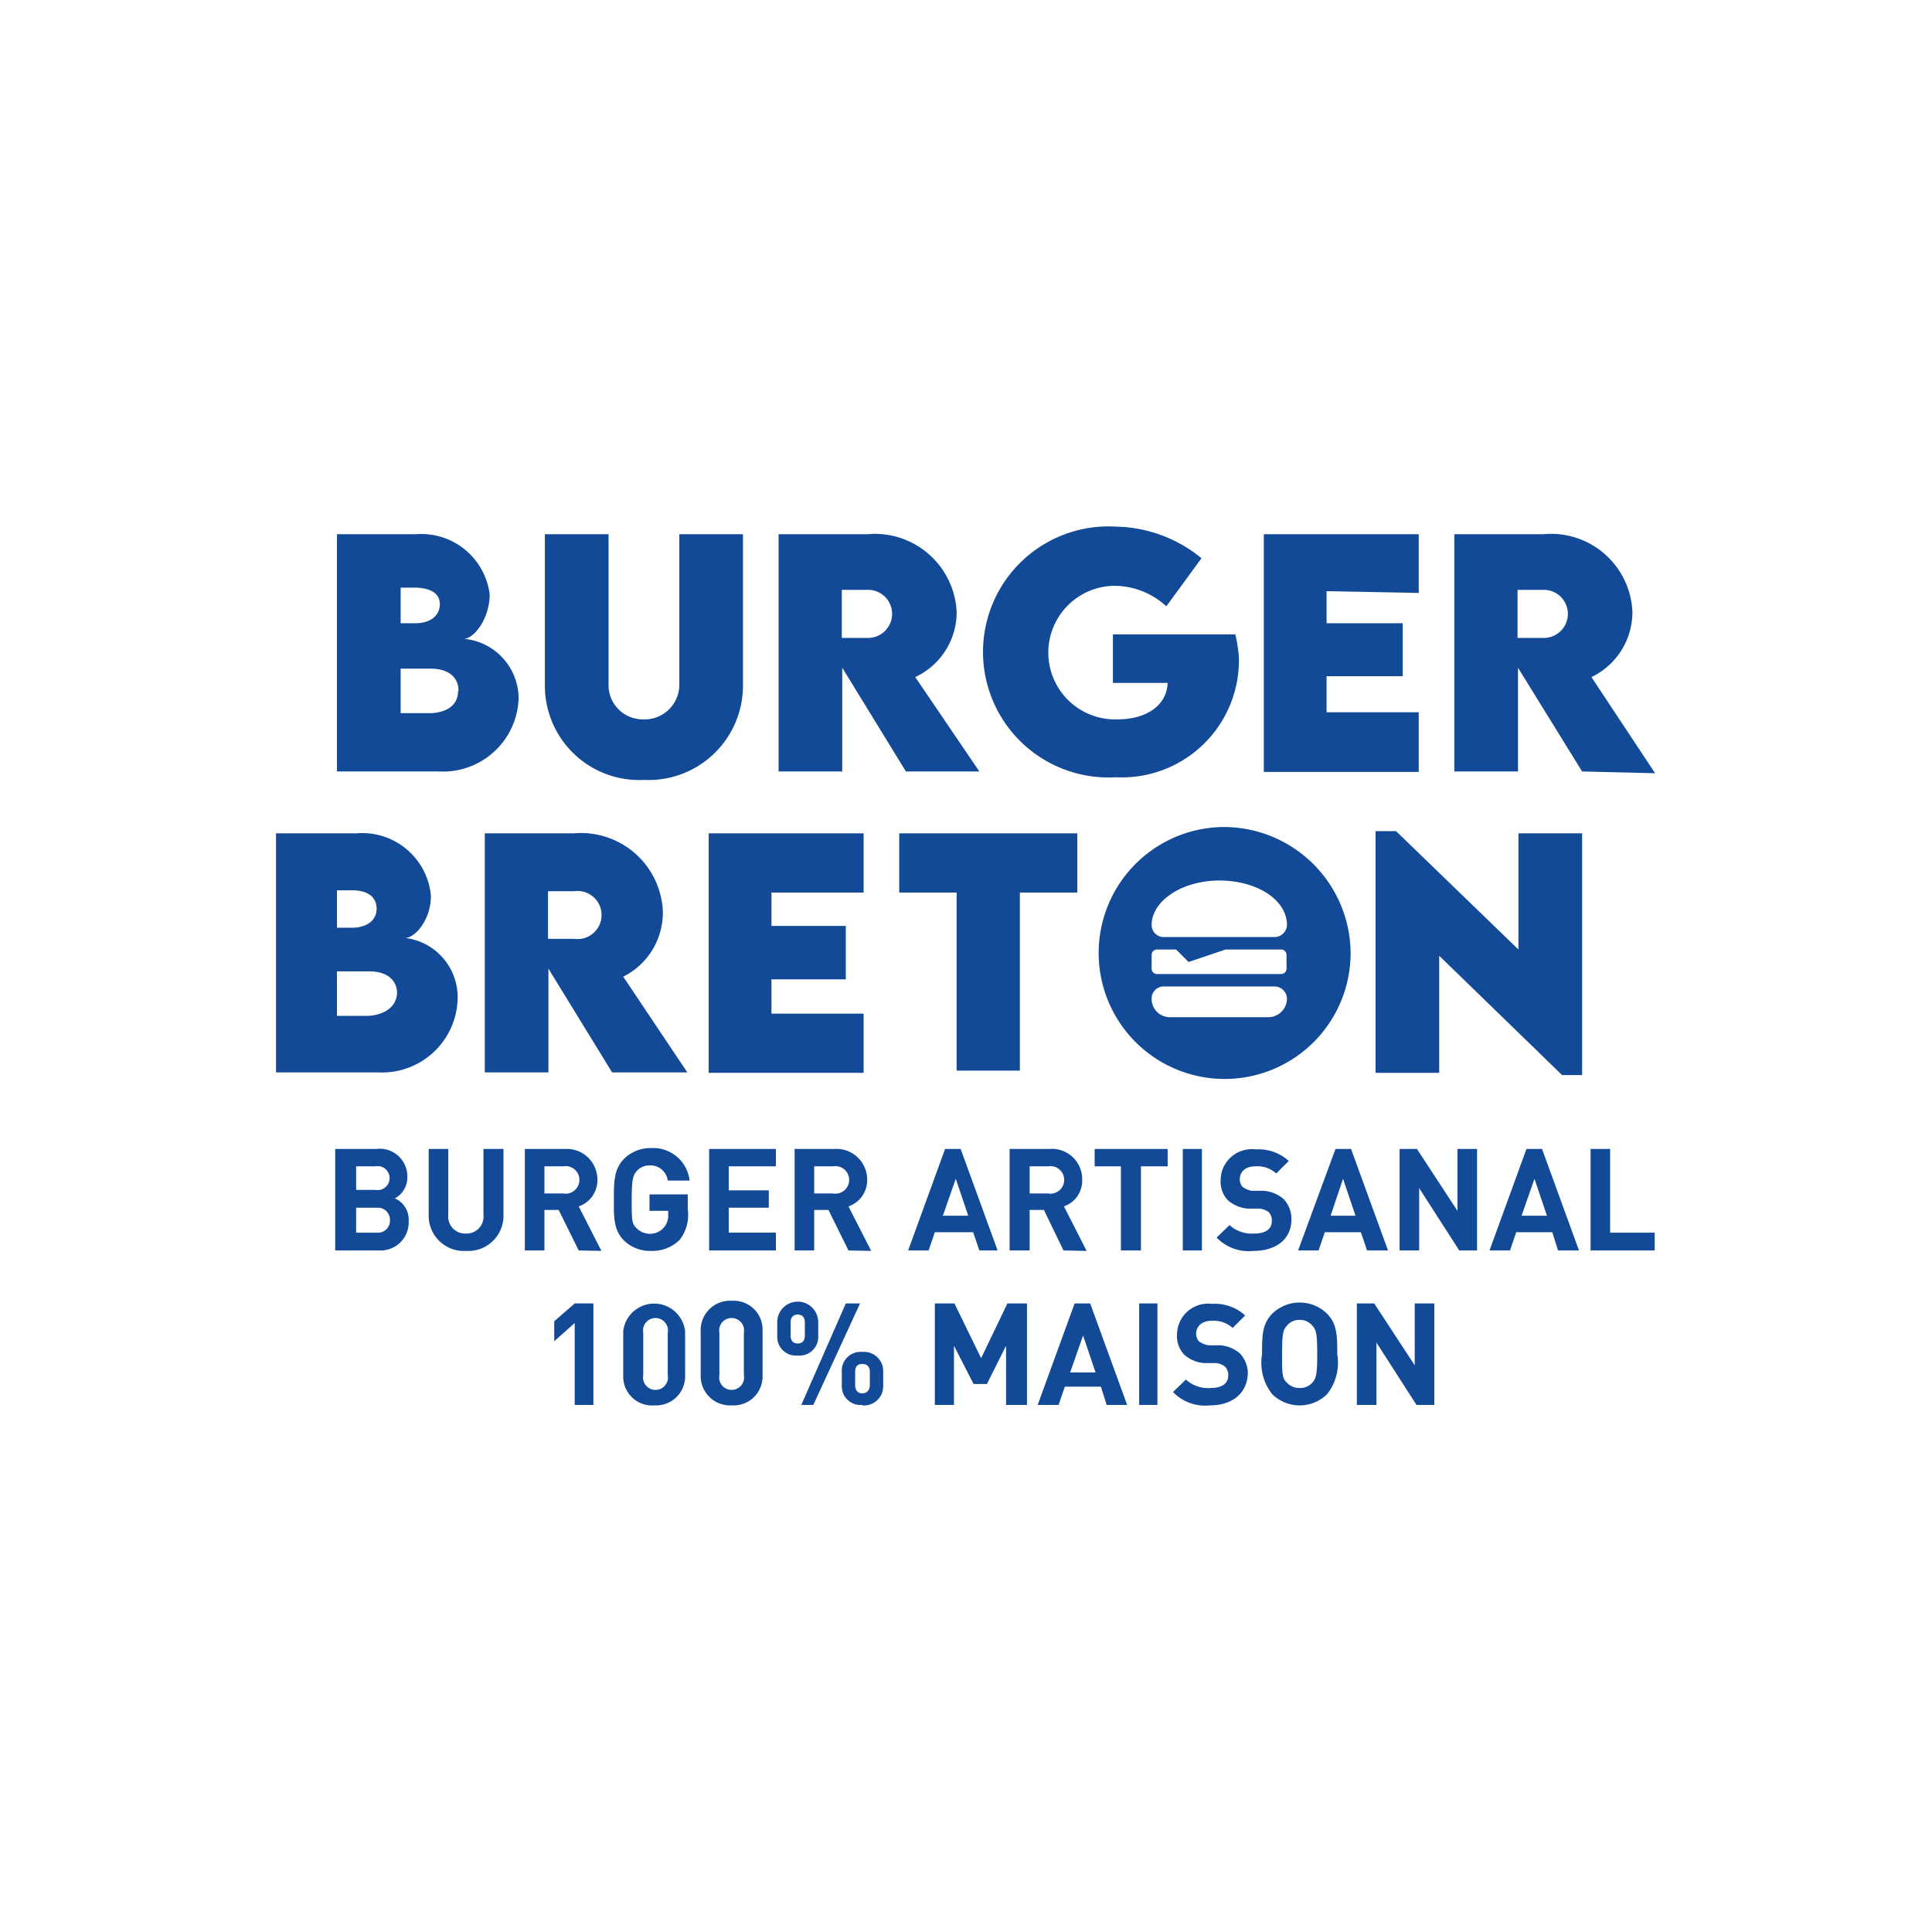 <svg xmlns="http://www.w3.org/2000/svg" viewBox="0 0 43.4 43.4"><defs><style>.cls-1{fill:#fff;}.cls-2{fill:#134a97;}</style></defs><g id="Calque_2" data-name="Calque 2"><rect class="cls-1" width="43.4" height="43.4"/><path class="cls-2" d="M11.65,15.69a1.7,1.7,0,0,1-1.79,1.64H7.57V12H9.34A1.55,1.55,0,0,1,11,13.35c0,.56-.36,1-.58,1A1.35,1.35,0,0,1,11.65,15.69ZM9.3,13.2H9V14h.34c.3,0,.54-.15.54-.43S9.6,13.2,9.3,13.2Zm1,2.32c0-.31-.23-.5-.63-.5H9v1h.7C10,16,10.29,15.87,10.29,15.52Z"/><path class="cls-2" d="M12.24,15.38V12h1.43v3.41a.77.77,0,0,0,.79.75.78.78,0,0,0,.8-.75V12h1.43v3.42a2.12,2.12,0,0,1-2.22,2.1A2.12,2.12,0,0,1,12.24,15.38Z"/><path class="cls-2" d="M20.35,17.33,18.92,15v2.33H17.49V12h2a1.84,1.84,0,0,1,2,1.74,1.61,1.61,0,0,1-.93,1.47L22,17.33Zm-1.44-3h.59a.54.54,0,1,0,0-1.08h-.59Z"/><path class="cls-2" d="M27.83,14.77a2.63,2.63,0,0,1-2.76,2.69,2.82,2.82,0,1,1,0-5.63,3.11,3.11,0,0,1,1.92.71l-.79,1.08A1.73,1.73,0,0,0,25,13.16a1.49,1.49,0,1,0,.1,3c.65,0,1.11-.31,1.13-.82H25V14.25h2.75A3.15,3.15,0,0,1,27.83,14.77Z"/><path class="cls-2" d="M29.8,13.28V14h1.71v1.19H29.8V16h2.07v1.34H28.39V12h3.48v1.32Z"/><path class="cls-2" d="M35.54,17.33,34.1,15v2.33H32.67V12h2a1.83,1.83,0,0,1,2,1.74,1.62,1.62,0,0,1-.92,1.47l1.43,2.16Zm-1.45-3h.59a.54.54,0,1,0,0-1.08h-.59Z"/><path class="cls-2" d="M10.28,22.45a1.7,1.7,0,0,1-1.79,1.64H6.2V18.72H8a1.55,1.55,0,0,1,1.68,1.4c0,.55-.36.95-.58.95A1.34,1.34,0,0,1,10.28,22.45ZM7.92,20H7.57v.84h.34c.31,0,.55-.15.55-.43S8.23,20,7.92,20Zm1,2.32c0-.31-.23-.5-.63-.5H7.57v1h.71C8.6,22.8,8.92,22.64,8.92,22.28Z"/><path class="cls-2" d="M17.33,20.05v.75H19V22H17.33v.77H19.4v1.33H15.92V18.72H19.4v1.33Z"/><path class="cls-2" d="M24.2,20.05H22.91v4H21.49v-4H20.2V18.72h4Z"/><path class="cls-2" d="M35.54,18.72v5.43h-.45l-2.76-2.68V24.1H30.9V18.67h.46l2.75,2.66V18.72Z"/><path class="cls-2" d="M27.39,18.58a2.83,2.83,0,1,0,2.95,2.84A2.85,2.85,0,0,0,27.39,18.58Zm1.1,4.27H26.28a.41.41,0,0,1-.41-.41.27.27,0,0,1,.27-.28h2.49a.28.28,0,0,1,.28.28A.42.42,0,0,1,28.49,22.85Zm-2.62-1.09v-.31a.12.12,0,0,1,.12-.12h.43l.28.28.83-.28h1.25a.12.12,0,0,1,.12.12v.31a.12.12,0,0,1-.12.12H26A.12.12,0,0,1,25.87,21.76Zm2.76-.71H26.14a.27.27,0,0,1-.27-.27c0-.54.68-1,1.52-1s1.52.43,1.52,1A.28.28,0,0,1,28.63,21.05Z"/><path class="cls-2" d="M13.75,24.09l-1.43-2.33v2.33H10.89V18.72h2a1.84,1.84,0,0,1,2,1.75A1.61,1.61,0,0,1,14,21.94l1.44,2.15Zm-1.44-3h.59a.54.54,0,1,0,0-1.07h-.59Z"/><path class="cls-2" d="M8.53,28.09h-1V25.81h.92a.62.62,0,0,1,.7.64.53.53,0,0,1-.28.47.52.52,0,0,1,.31.51A.63.63,0,0,1,8.53,28.09ZM8.45,26.2H8v.53h.43a.27.27,0,1,0,0-.53Zm0,.93H8v.56h.46a.27.27,0,0,0,.3-.28A.27.27,0,0,0,8.48,27.13Z"/><path class="cls-2" d="M10.47,28.1a.79.79,0,0,1-.84-.8V25.81h.44v1.48a.38.38,0,0,0,.4.42.38.38,0,0,0,.39-.42V25.81h.45V27.3A.79.79,0,0,1,10.47,28.1Z"/><path class="cls-2" d="M13,28.09l-.45-.91h-.32v.91h-.44V25.81h.89a.69.69,0,0,1,.74.69.62.62,0,0,1-.42.6l.51,1Zm-.35-1.89h-.42v.61h.42a.31.31,0,1,0,0-.61Z"/><path class="cls-2" d="M15.27,27.85a.87.87,0,0,1-.64.25.84.84,0,0,1-.62-.24c-.23-.24-.22-.52-.22-.91s0-.68.22-.91a.84.84,0,0,1,.62-.25.82.82,0,0,1,.86.73H15a.39.39,0,0,0-.41-.34.38.38,0,0,0-.29.13c-.08.09-.11.2-.11.64s0,.54.11.64a.42.42,0,0,0,.6,0,.41.41,0,0,0,.11-.3v-.09h-.42v-.37h.86v.33A.92.92,0,0,1,15.27,27.85Z"/><path class="cls-2" d="M15.93,28.09V25.81h1.5v.39H16.37v.54h.9v.39h-.9v.56h1.06v.4Z"/><path class="cls-2" d="M19.06,28.09l-.45-.91h-.32v.91h-.44V25.81h.89a.69.69,0,0,1,.74.69.62.62,0,0,1-.42.6l.51,1Zm-.35-1.89h-.42v.61h.42a.31.31,0,1,0,0-.61Z"/><path class="cls-2" d="M22,28.09l-.14-.41H21l-.14.41H20.4l.83-2.28h.35l.83,2.28Zm-.53-1.61-.29.83h.57Z"/><path class="cls-2" d="M23.89,28.09l-.44-.91h-.32v.91h-.45V25.81h.89a.68.68,0,0,1,.74.69.61.61,0,0,1-.41.6l.51,1Zm-.35-1.89h-.41v.61h.41a.31.31,0,1,0,0-.61Z"/><path class="cls-2" d="M25.63,26.2v1.89h-.45V26.2h-.59v-.39h1.64v.39Z"/><path class="cls-2" d="M26.57,28.09V25.81H27v2.28Z"/><path class="cls-2" d="M28.16,28.1a1,1,0,0,1-.83-.3l.29-.28a.74.74,0,0,0,.55.19c.26,0,.4-.1.4-.28a.27.27,0,0,0-.07-.2.42.42,0,0,0-.2-.08l-.28,0a.78.78,0,0,1-.44-.19.61.61,0,0,1-.16-.45.7.7,0,0,1,.79-.69,1,1,0,0,1,.74.26l-.28.28a.64.64,0,0,0-.47-.16c-.24,0-.35.14-.35.29a.27.27,0,0,0,.06.17.51.51,0,0,0,.21.09l.27,0a.78.78,0,0,1,.44.18.65.65,0,0,1,.18.48C29,27.86,28.64,28.1,28.16,28.1Z"/><path class="cls-2" d="M30.71,28.09l-.14-.41h-.81l-.14.41h-.46L30,25.81h.35l.83,2.28Zm-.54-1.61-.28.83h.56Z"/><path class="cls-2" d="M32.78,28.09l-.9-1.4v1.4h-.44V25.81h.39l.91,1.39V25.81h.44v2.28Z"/><path class="cls-2" d="M35,28.09l-.13-.41h-.81l-.14.41h-.46l.83-2.28h.35l.83,2.28Zm-.53-1.61-.29.83h.57Z"/><path class="cls-2" d="M35.73,28.09V25.81h.44v1.88h1v.4Z"/><path class="cls-2" d="M12.91,31.56V29.72l-.46.41v-.45l.46-.4h.42v2.28Z"/><path class="cls-2" d="M14.71,31.57A.65.65,0,0,1,14,30.9v-1a.7.7,0,0,1,1.39,0v1A.65.65,0,0,1,14.71,31.57ZM15,29.94a.28.28,0,1,0-.55,0v.95a.28.28,0,1,0,.55,0Z"/><path class="cls-2" d="M16.44,31.57a.66.66,0,0,1-.7-.67v-1a.66.66,0,0,1,.7-.68.65.65,0,0,1,.69.68v1A.65.65,0,0,1,16.44,31.57Zm.27-1.63a.28.28,0,1,0-.55,0v.95a.28.28,0,1,0,.55,0Z"/><path class="cls-2" d="M17.92,30.45a.42.42,0,0,1-.46-.44V29.7a.46.46,0,0,1,.92,0V30A.42.42,0,0,1,17.92,30.45Zm.16-.74c0-.12-.06-.18-.16-.18s-.16.06-.16.18V30c0,.12.06.18.16.18s.16-.06.16-.18Zm.19,1.85H18L19,29.28h.32Zm1.1,0a.42.42,0,0,1-.46-.43v-.32a.42.42,0,0,1,.46-.44.43.43,0,0,1,.47.44v.32A.43.43,0,0,1,19.37,31.57Zm.17-.74c0-.12-.06-.18-.17-.18s-.16.06-.16.18v.29c0,.12.06.19.16.19s.17-.07.17-.19Z"/><path class="cls-2" d="M22.6,31.56V30.23l-.43.86h-.3l-.44-.86v1.33H21V29.28h.44l.6,1.23.59-1.23h.44v2.28Z"/><path class="cls-2" d="M24.86,31.56l-.13-.41h-.81l-.14.41h-.47l.83-2.28h.35l.83,2.28ZM24.33,30l-.29.83h.57Z"/><path class="cls-2" d="M25.59,31.56V29.28H26v2.28Z"/><path class="cls-2" d="M27.18,31.57a1,1,0,0,1-.83-.3l.29-.28a.74.74,0,0,0,.55.19c.26,0,.4-.1.4-.28a.27.27,0,0,0-.07-.2.42.42,0,0,0-.2-.08l-.28,0a.78.78,0,0,1-.44-.19.61.61,0,0,1-.16-.45.7.7,0,0,1,.79-.69,1,1,0,0,1,.74.26l-.28.28a.64.64,0,0,0-.47-.16c-.24,0-.35.14-.35.29a.27.27,0,0,0,.06.17.51.51,0,0,0,.21.09l.27,0a.78.78,0,0,1,.44.18.65.65,0,0,1,.18.48C28,31.32,27.66,31.57,27.18,31.57Z"/><path class="cls-2" d="M29.81,31.32a.88.88,0,0,1-1.23,0,1.14,1.14,0,0,1-.23-.9c0-.4,0-.68.23-.91a.88.88,0,0,1,1.23,0c.23.23.23.51.23.91A1.14,1.14,0,0,1,29.81,31.32Zm-.33-1.54a.35.35,0,0,0-.29-.13.34.34,0,0,0-.28.13c-.09.09-.11.2-.11.64s0,.54.11.64a.37.37,0,0,0,.28.12.37.37,0,0,0,.29-.12c.09-.1.11-.21.11-.64S29.57,29.87,29.48,29.78Z"/><path class="cls-2" d="M31.82,31.56l-.9-1.4v1.4h-.44V29.28h.39l.91,1.39V29.28h.44v2.28Z"/></g></svg>